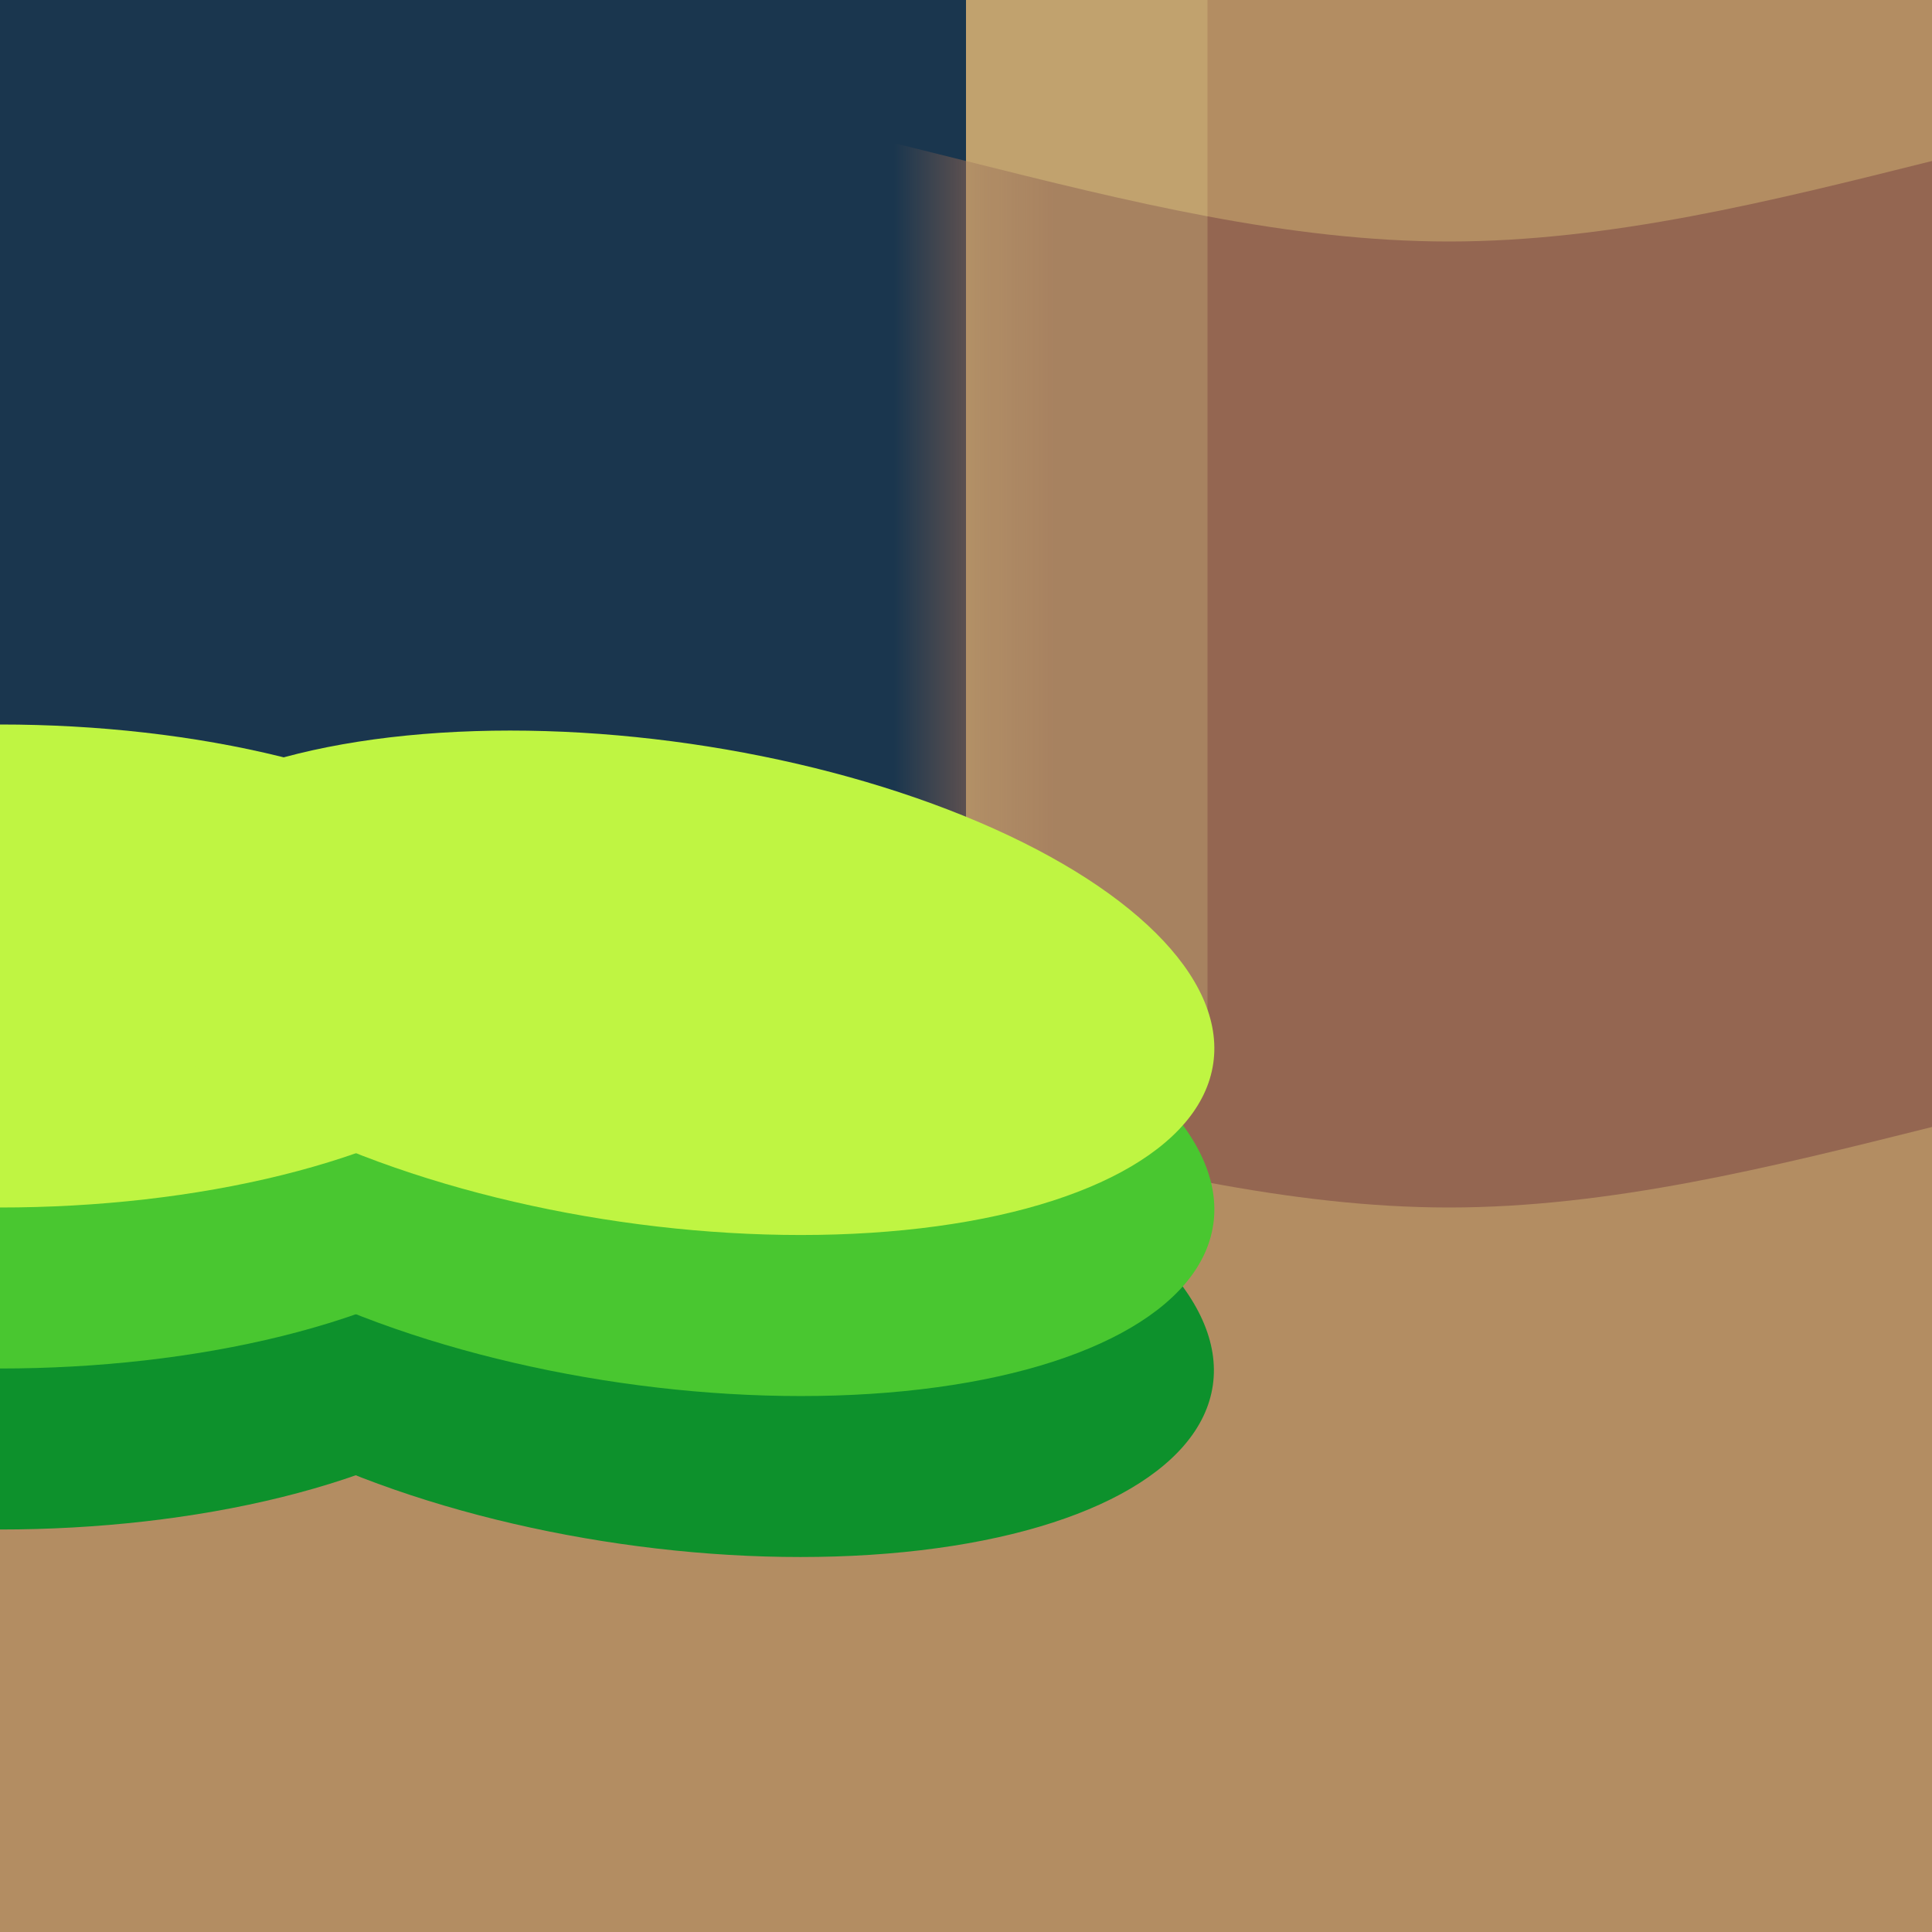 <?xml version="1.0" encoding="UTF-8"?>
<!-- Created with Inkscape (http://www.inkscape.org/) -->
<svg version="1.1" viewBox="0 0 24 24" xmlns="http://www.w3.org/2000/svg">
	<defs>
		<mask id="mask7" maskUnits="userSpaceOnUse">
			<rect x="12" y="-1" width="13" height="26" fill="#fff"/>
		</mask>
	</defs>
	<rect x="-1" y="-1" width="26" height="26" fill="#1a364e"/>
	<rect x="12" y="-1" width="13" height="26" fill="#b38d62"/>
	<path d="m-6 3c4 0 8-2 12-2s8 2 12 2 8-2 12-2v12c-4 0-8 2-12 2s-8-2-12-2-8 2-12 2z" fill="#946651" mask="url(#mask7)"/>
	<rect x="12" y="-1" width="3" height="14" fill="#ffffab" fill-opacity=".18"/>
	<rect x="-1" y="12" width="14" height="13" fill="#b38d62"/>
	<ellipse cy="16" rx="7" ry="3" fill="#0d912c"/>
	<ellipse transform="rotate(8.213)" cx="10.37" cy="14.88" rx="7" ry="3" fill="#0d912c"/>
	<ellipse cy="14" rx="7" ry="3" fill="#49c730"/>
	<ellipse transform="rotate(8.213)" cx="10.09" cy="12.9" rx="7" ry="3" fill="#49c730"/>
	<ellipse cy="12" rx="7" ry="3" fill="#bff542"/>
	<ellipse transform="rotate(8.213)" cx="9.804" cy="10.92" rx="7" ry="3" fill="#bff542"/>
</svg>
